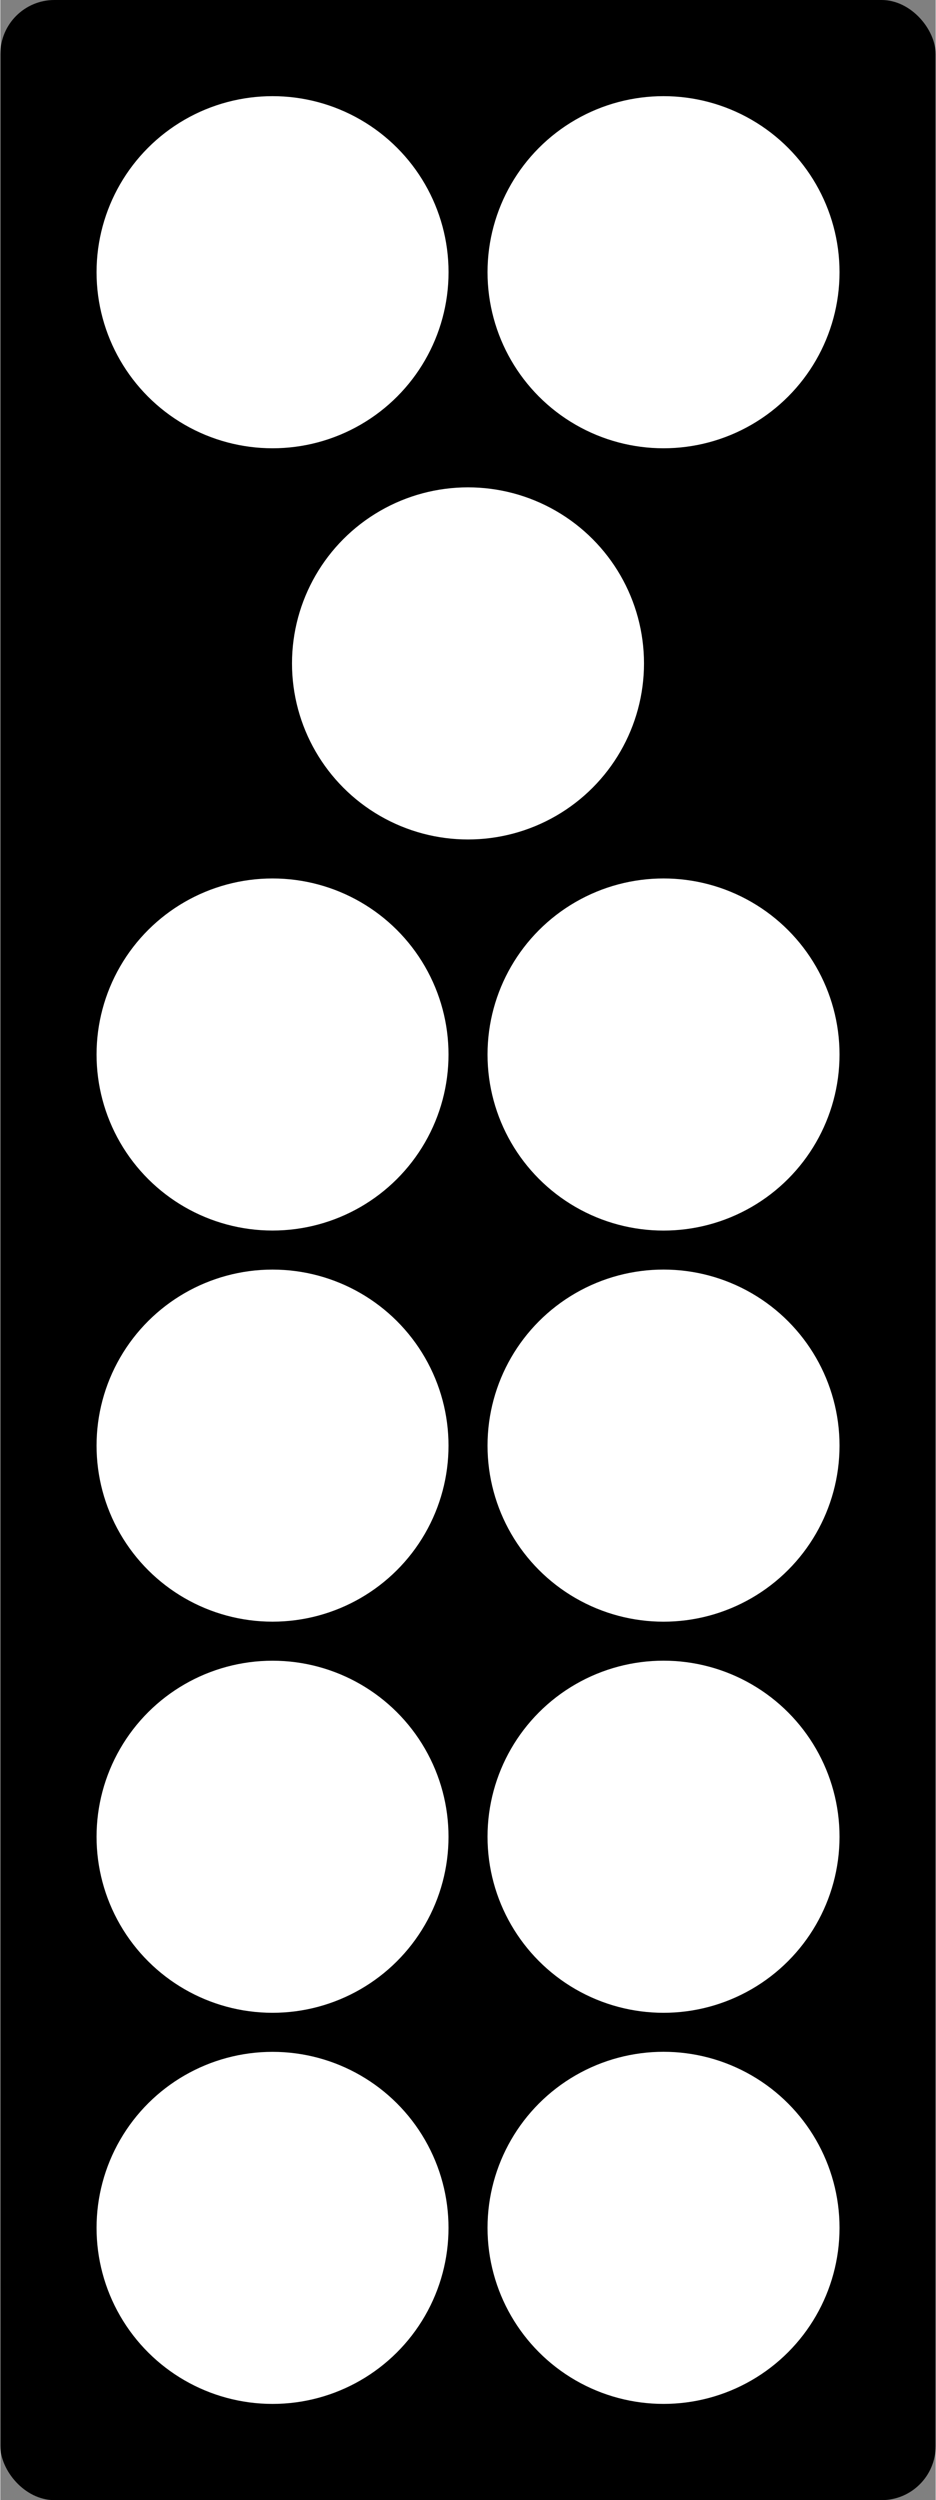<?xml version="1.0" encoding="UTF-8"?>
<!DOCTYPE svg PUBLIC "-//W3C//DTD SVG 1.1//EN" "http://www.w3.org/Graphics/SVG/1.1/DTD/svg11.dtd">
<!-- Creator: CorelDRAW 2018 (64-Bit) -->
<svg xmlns="http://www.w3.org/2000/svg" xml:space="preserve" width="0.382in" height="1.02in" version="1.1" style="shape-rendering:geometricPrecision; text-rendering:geometricPrecision; image-rendering:optimizeQuality; fill-rule:evenodd; clip-rule:evenodd"
viewBox="0 0 116.86 312.27"
 xmlns:xlink="http://www.w3.org/1999/xlink">
 <rect x="0" y="0" width="116.86" height="312.27" fill="#808080" stroke="none"/>
 <defs>
  <style type="text/css">
   <![CDATA[
    .fil0 {fill:black}
    .fil1 {fill:white}
   ]]>
  </style>
 </defs>
 <g id="Layer_x0020_1">
  <g id="_2141653560688">
   <rect class="fil0" x="-0" width="116.86" height="312.27" rx="6.76" ry="6.76"/>
   <circle class="fil1" cx="34.01" cy="34" r="21.99"/>
   <circle class="fil1" cx="82.86" cy="34" r="21.99"/>
   <circle class="fil1" transform="matrix(1.009E-14 0.381 -0.381 1.009E-14 34.008 131.708)" r="57.71"/>
   <circle class="fil1" transform="matrix(1.009E-14 0.381 -0.381 1.009E-14 34.008 180.56)" r="57.71"/>
   <circle class="fil1" transform="matrix(1.009E-14 0.381 -0.381 1.009E-14 34.008 229.412)" r="57.71"/>
   <circle class="fil1" transform="matrix(1.009E-14 0.381 -0.381 1.009E-14 34.008 278.264)" r="57.71"/>
   <circle class="fil1" cx="58.43" cy="82.86" r="21.99"/>
   <circle class="fil1" cx="82.86" cy="131.71" r="21.99"/>
   <circle class="fil1" cx="82.86" cy="180.56" r="21.99"/>
   <circle class="fil1" cx="82.86" cy="229.41" r="21.99"/>
   <circle class="fil1" cx="82.86" cy="278.26" r="21.99"/>
  </g>
 </g>
</svg>
